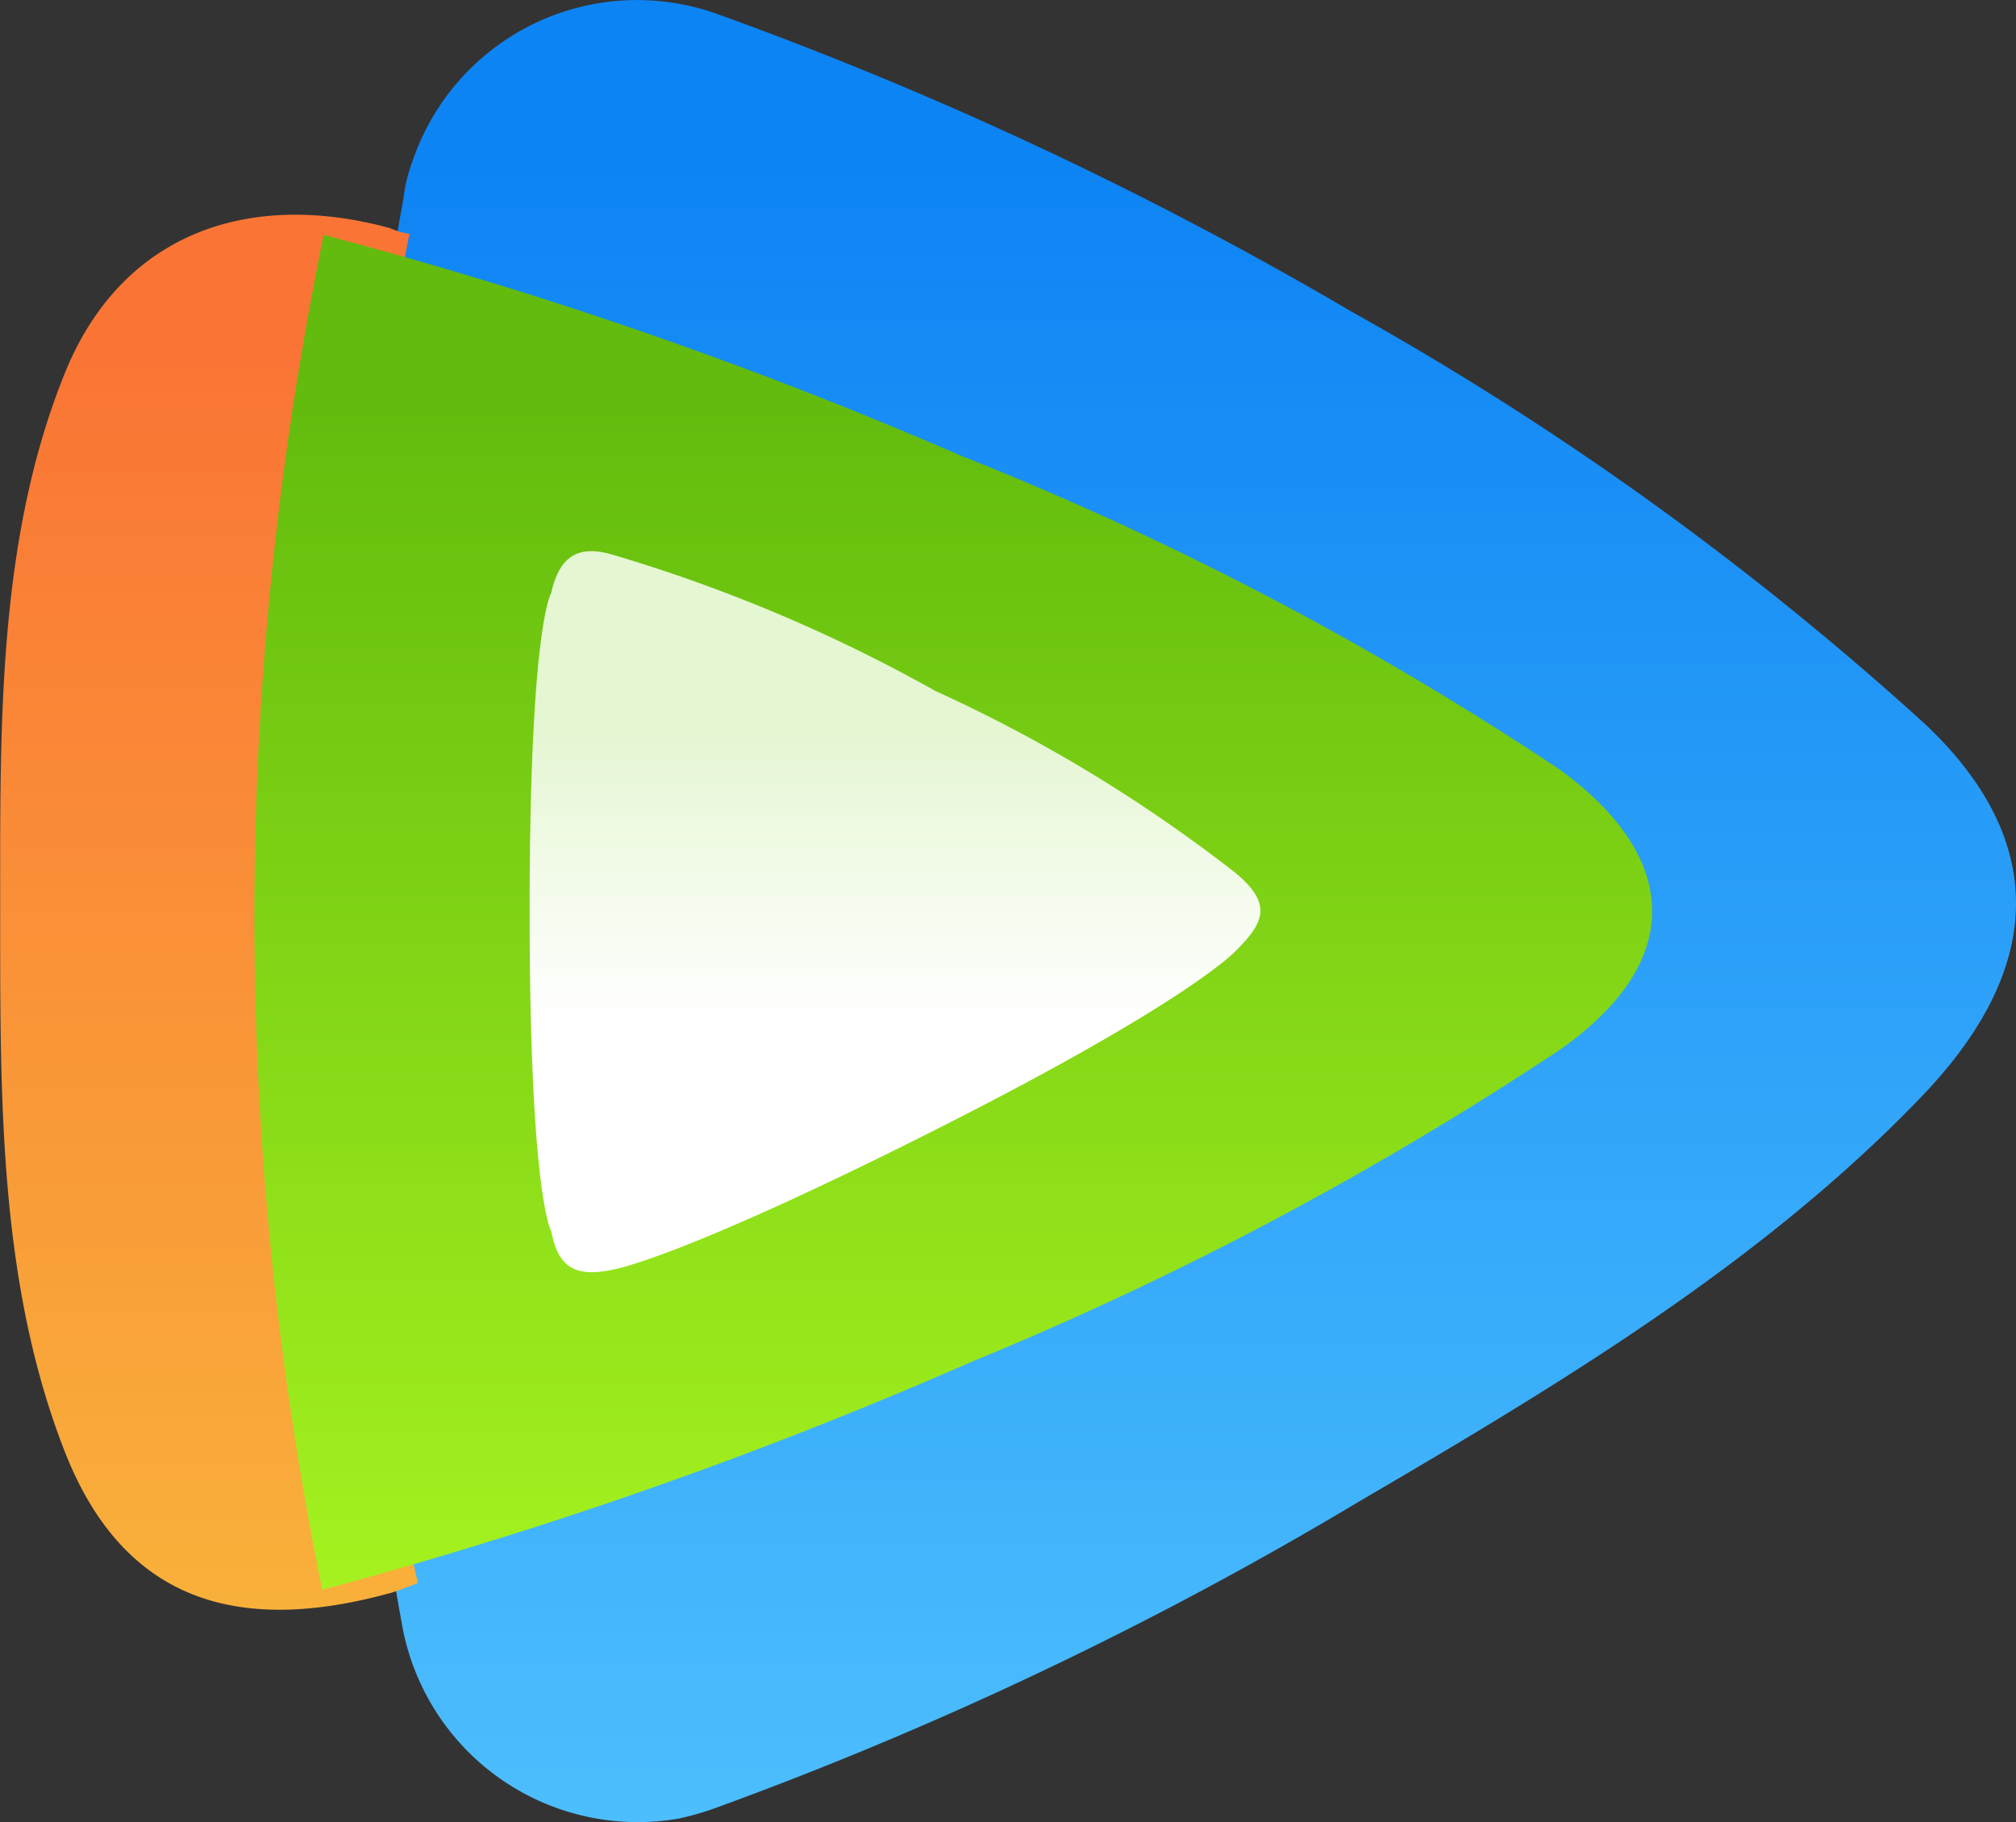 <svg xmlns="http://www.w3.org/2000/svg" xmlns:xlink="http://www.w3.org/1999/xlink" width="41" height="37.069" viewBox="0 0 41 37.069">
  <rect x="0" y="0" width="41" height="37.069" fill="#333333" stroke="none"/>
  <defs>
    <linearGradient id="linear-gradient" x1="0.5" y1="1.089" x2="0.5" y2="0.089" gradientUnits="objectBoundingBox">
      <stop offset="0" stop-color="#53c4fe"/>
      <stop offset="1" stop-color="#0d84f4"/>
    </linearGradient>
    <linearGradient id="linear-gradient-2" x1="0.5" y1="1.112" x2="0.5" y2="0.112" gradientUnits="objectBoundingBox">
      <stop offset="0" stop-color="#f9b93b"/>
      <stop offset="1" stop-color="#fa7535"/>
    </linearGradient>
    <linearGradient id="linear-gradient-3" x1="0.5" y1="1.115" x2="0.5" y2="0.115" gradientUnits="objectBoundingBox">
      <stop offset="0" stop-color="#aef922"/>
      <stop offset="1" stop-color="#62bb0d"/>
    </linearGradient>
    <linearGradient id="linear-gradient-4" x1="0.5" y1="1.247" x2="0.5" y2="0.249" gradientUnits="objectBoundingBox">
      <stop offset="0" stop-color="#fff"/>
      <stop offset="0.6" stop-color="#fff"/>
      <stop offset="1" stop-color="#e5f6d2"/>
    </linearGradient>
  </defs>
  <g id="tencent-video-icon" transform="translate(0.004 -0.006)">
    <path id="Path_1" data-name="Path 1" d="M97.835,22.219c2.593-2.765,2.293-5.31-.028-7.493A62.986,62.986,0,0,0,86.136,6.336,77.144,77.144,0,0,0,73.229.282a4.823,4.823,0,0,0-6.177,3.013,3.105,3.105,0,0,0-.178.734,81.174,81.174,0,0,0-.037,29A4.869,4.869,0,0,0,72.471,37a5.674,5.674,0,0,0,.758-.219,76.466,76.466,0,0,0,13.085-6.235C90.479,28.11,94.606,25.622,97.835,22.219Z" transform="translate(-58.67 0)" fill="url(#linear-gradient)"/>
    <path id="Path_2" data-name="Path 2" d="M8.324,41.988a1.714,1.714,0,0,1-.41-.121c-2.877-.779-5.408.121-6.563,2.865C-.067,48.163,0,52.02,0,55.784s-.032,7.556,1.323,11c1.25,3.162,3.686,3.644,6.563,2.865.137-.028.5-.176.609-.213a67.2,67.2,0,0,1-1.628-13.62A73.977,73.977,0,0,1,8.324,41.988Z" transform="translate(0 -37.224)" fill="url(#linear-gradient-2)"/>
    <path id="Path_3" data-name="Path 3" d="M66.984,45.5a68.816,68.816,0,0,0-.032,27.562,92.542,92.542,0,0,0,13.232-4.648,68.828,68.828,0,0,0,11.94-6.338c2.636-1.848,2.373-3.992-.032-5.719a65.612,65.612,0,0,0-12.15-6.366A90.341,90.341,0,0,0,66.984,45.5Z" transform="translate(-60.404 -40.716)" fill="url(#linear-gradient-3)"/>
    <path id="Path_4" data-name="Path 4" d="M119.341,125.561s-.441.641-.441,6.458.441,6.532.441,6.532c.137.714.473.945,1.25.777,0,0,1.323-.2,6.563-2.846s6.122-3.654,6.122-3.654c.578-.578.714-.945,0-1.554a30.263,30.263,0,0,0-6.122-3.717,31.843,31.843,0,0,0-6.563-2.772C119.919,124.585,119.509,124.784,119.341,125.561Z" transform="translate(-108.133 -113.494)" fill="url(#linear-gradient-4)"/>
  </g>
</svg>
